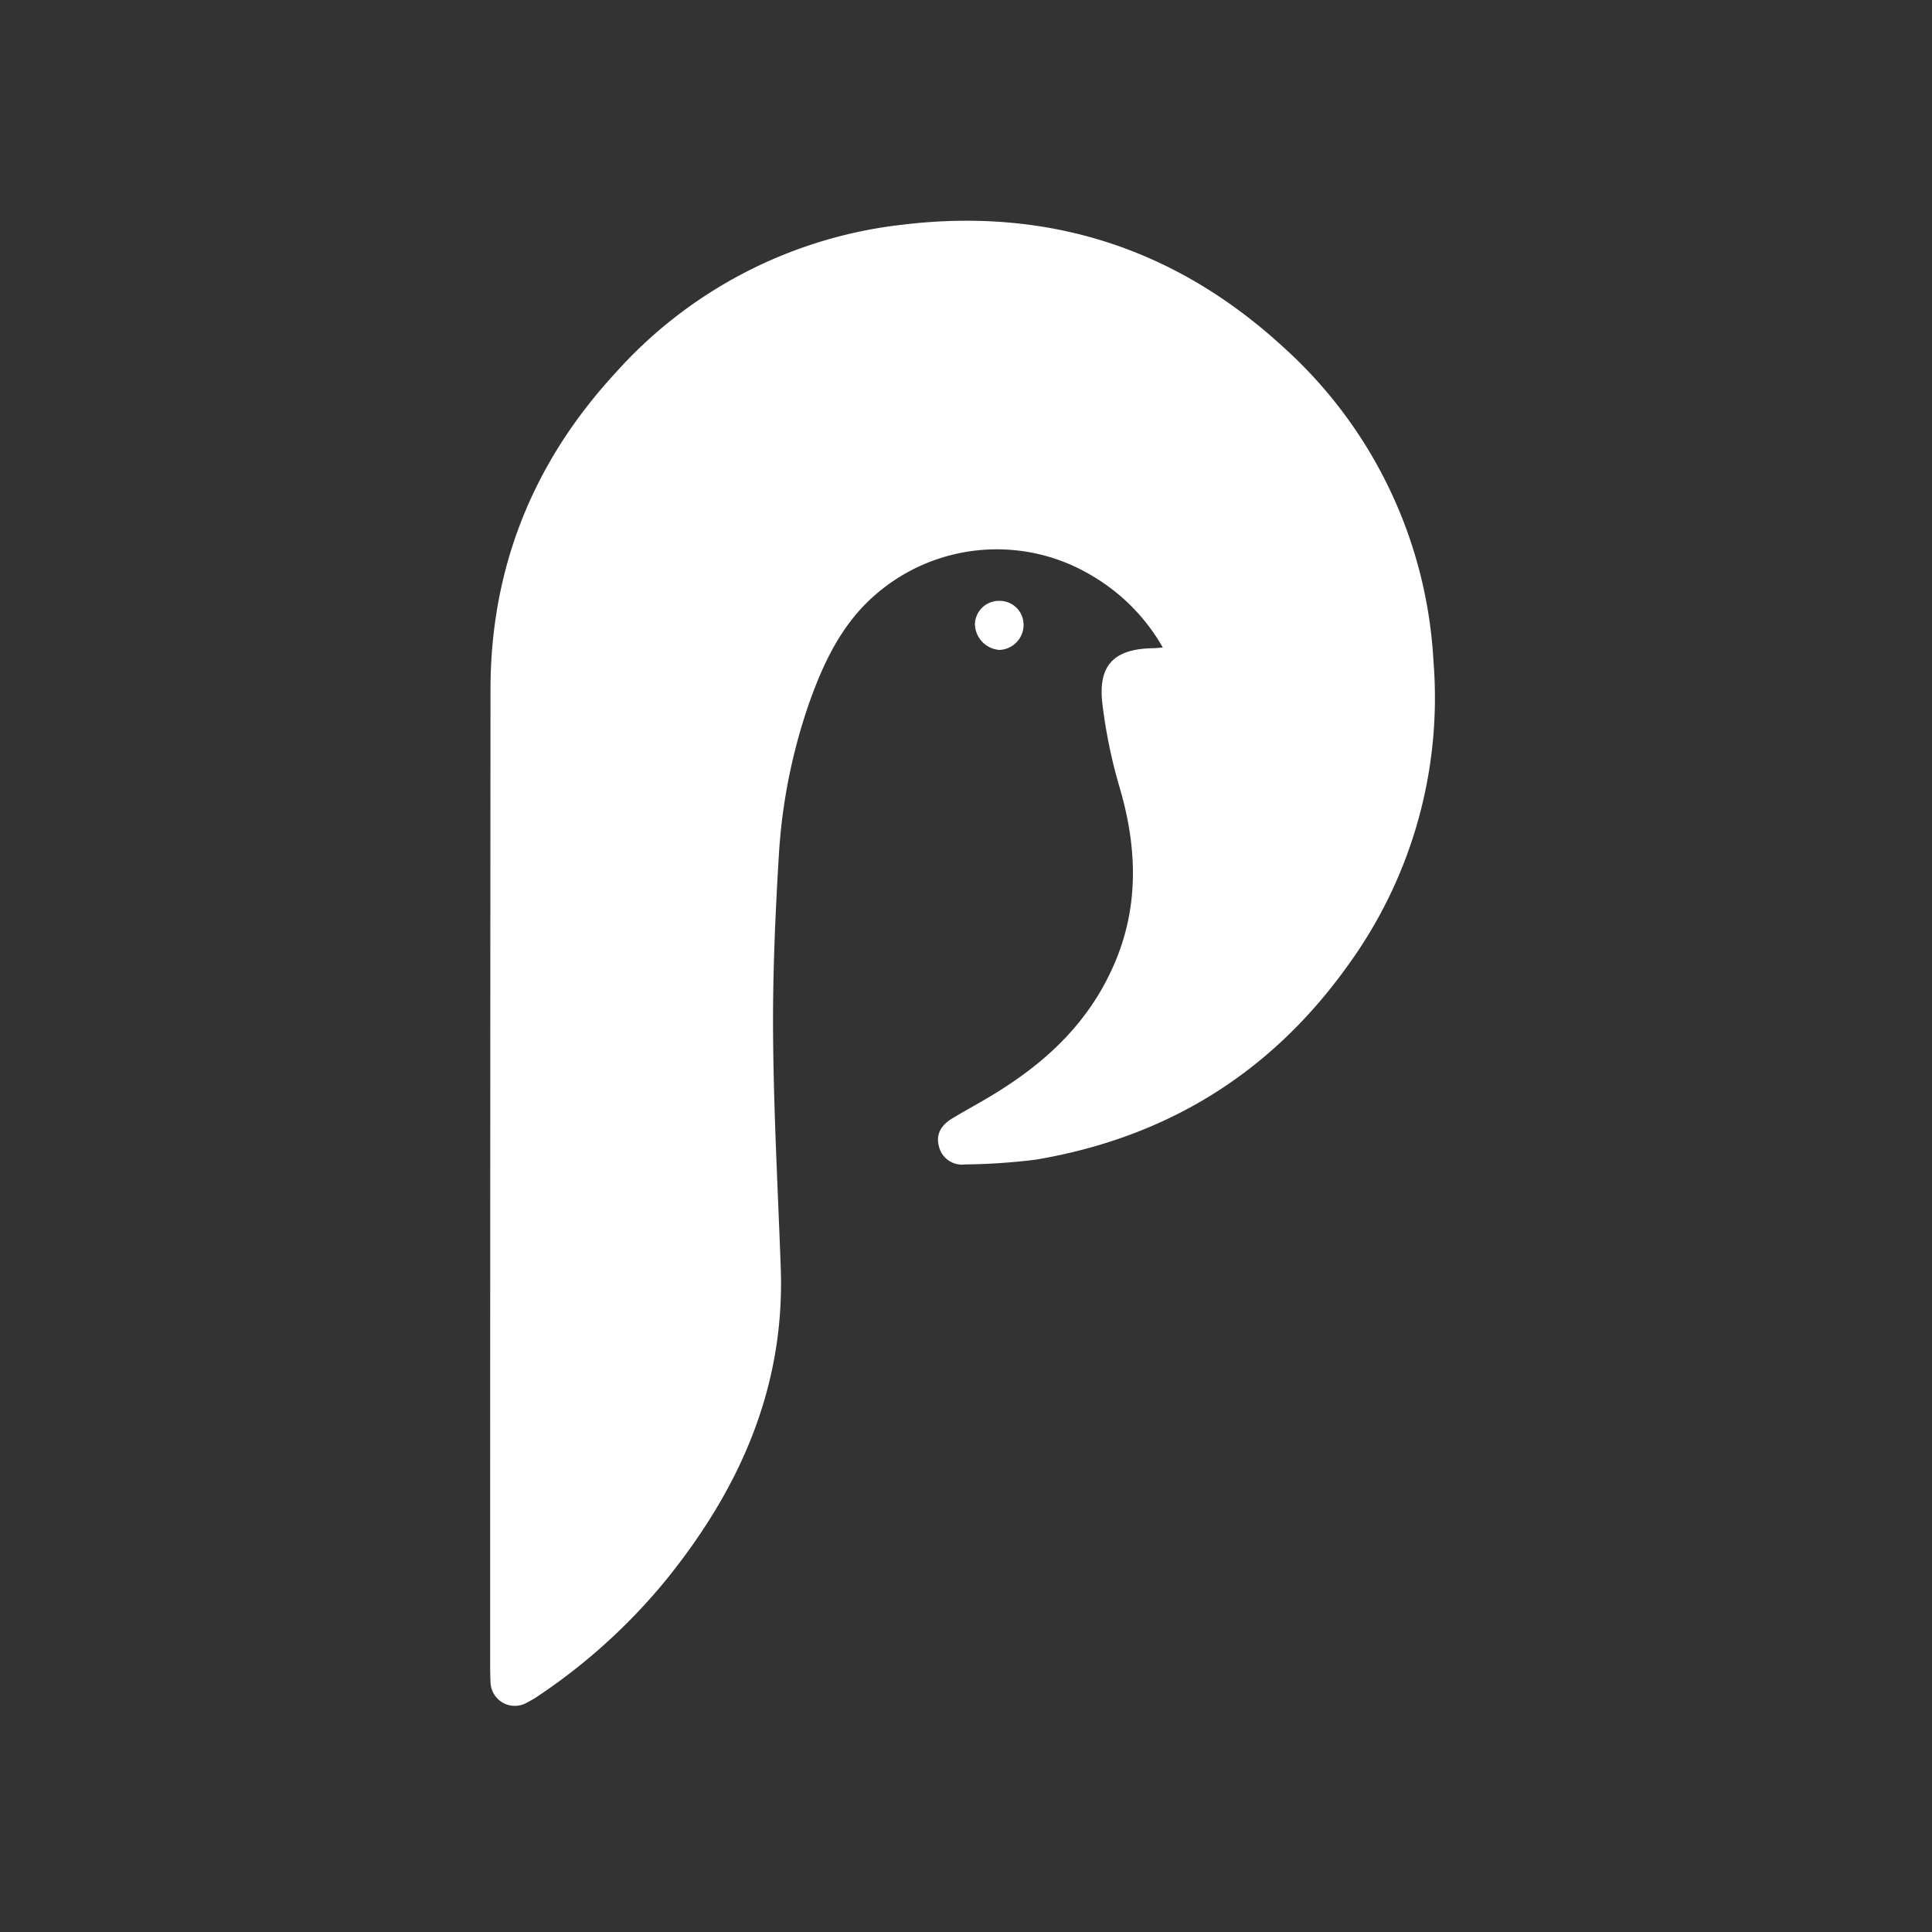 <svg xmlns="http://www.w3.org/2000/svg" width="270" height="270" viewBox="0 0 270 270">
  <rect x="0" y="0" width="270" height="270" fill="#333333" stroke="none"/>
  <g id="Group_4185" data-name="Group 4185" transform="translate(-280 -1230.279)">
    <rect id="Rectangle_2286" data-name="Rectangle 2286" width="270" height="270" transform="translate(280 1230.279)" fill="none"/>
    <g id="Group_2" data-name="Group 2" transform="translate(348.503 1261.128)">
      <path id="Path_7" data-name="Path 7" d="M576,131.925a27.225,27.225,0,0,0-9.635-9.875,25.853,25.853,0,0,0-31.111,3.02c-4.314,3.979-6.759,9.2-8.677,14.621a78.927,78.927,0,0,0-4.218,21c-.527,8.677-.911,17.4-.815,26.125.1,10.5.671,21.044,1.055,31.542.671,16.826-5.657,31.063-16.011,43.862A81.93,81.93,0,0,1,488.9,278.324a14.115,14.115,0,0,1-1.678,1.007,3.4,3.4,0,0,1-5.177-2.924c-.048-.911-.048-1.822-.048-2.732q0-68.022.048-136.044c.048-16.874,5.944-31.542,17.353-43.958a63.236,63.236,0,0,1,40.363-20.852c20.181-2.4,37.966,3.26,53.018,17.065a63.647,63.647,0,0,1,21.044,43.91,63.621,63.621,0,0,1-12.032,42.664c-10.786,15.052-25.359,23.968-43.526,27.036a85.54,85.54,0,0,1-9.923.671,3.3,3.3,0,0,1-3.643-2.589c-.479-1.87.575-3.116,2.109-3.979,2.4-1.438,4.889-2.732,7.19-4.266,6.28-4.075,11.457-9.156,14.716-16.059,3.979-8.341,3.835-16.922,1.294-25.646a71.591,71.591,0,0,1-2.445-11.792c-.671-5.513,1.678-7.766,7.238-7.814C575.045,132.021,575.333,131.973,576,131.925Z" transform="translate(-482 -72.285)" fill="#fff"/>
      <path id="Path_8" data-name="Path 8" d="M496.793,276.842c.863-.575,1.39-.911,1.87-1.294a74.908,74.908,0,0,0,18.791-23.441,54.458,54.458,0,0,0,5.992-26.749c-.24-7.574-.815-15.2-1.007-22.77-.192-6.951-.24-13.9-.048-20.852.192-6.567.479-13.135,1.246-19.654a73.711,73.711,0,0,1,7.286-25.358c9.587-18.791,30.584-21.476,44.389-14.381,9.2,4.746,14.764,12.655,18.551,22.051a3.482,3.482,0,0,1-4.6,4.458c-1.87-.815-3.691-1.678-5.561-2.4-1.294-.527-2.109-.144-1.774,1.39.575,2.541,1.055,5.129,1.822,7.622,1.917,6.376,3.212,12.847,2.4,19.558a40.731,40.731,0,0,1-12.9,25.406,26.222,26.222,0,0,0-2.013,2.013,7.957,7.957,0,0,0,1.294-.144c1.151-.336,2.4-.671,3.547-1.1q23.441-8.988,33.7-32.022a56.808,56.808,0,0,0,4.6-28.57,57.481,57.481,0,0,0-18.168-37.63c-12.8-12.08-28.139-17.5-45.492-16.107-16.826,1.342-30.727,8.868-41.369,22.051-7.91,9.827-12.607,21.14-12.7,33.747-.24,43.91-.1,87.82-.1,131.73,0,.671.144,1.342.24,2.445Z" transform="translate(-489.555 -79.767)" fill="#fff"/>
      <path id="Path_9" data-name="Path 9" d="M626.752,183.1a3.335,3.335,0,0,1,3.356,3.356,3.5,3.5,0,0,1-3.4,3.5,3.7,3.7,0,0,1-3.4-3.643A3.362,3.362,0,0,1,626.752,183.1Z" transform="translate(-555.566 -129.978)" fill="#fff"/>
    </g>
  </g>
</svg>
